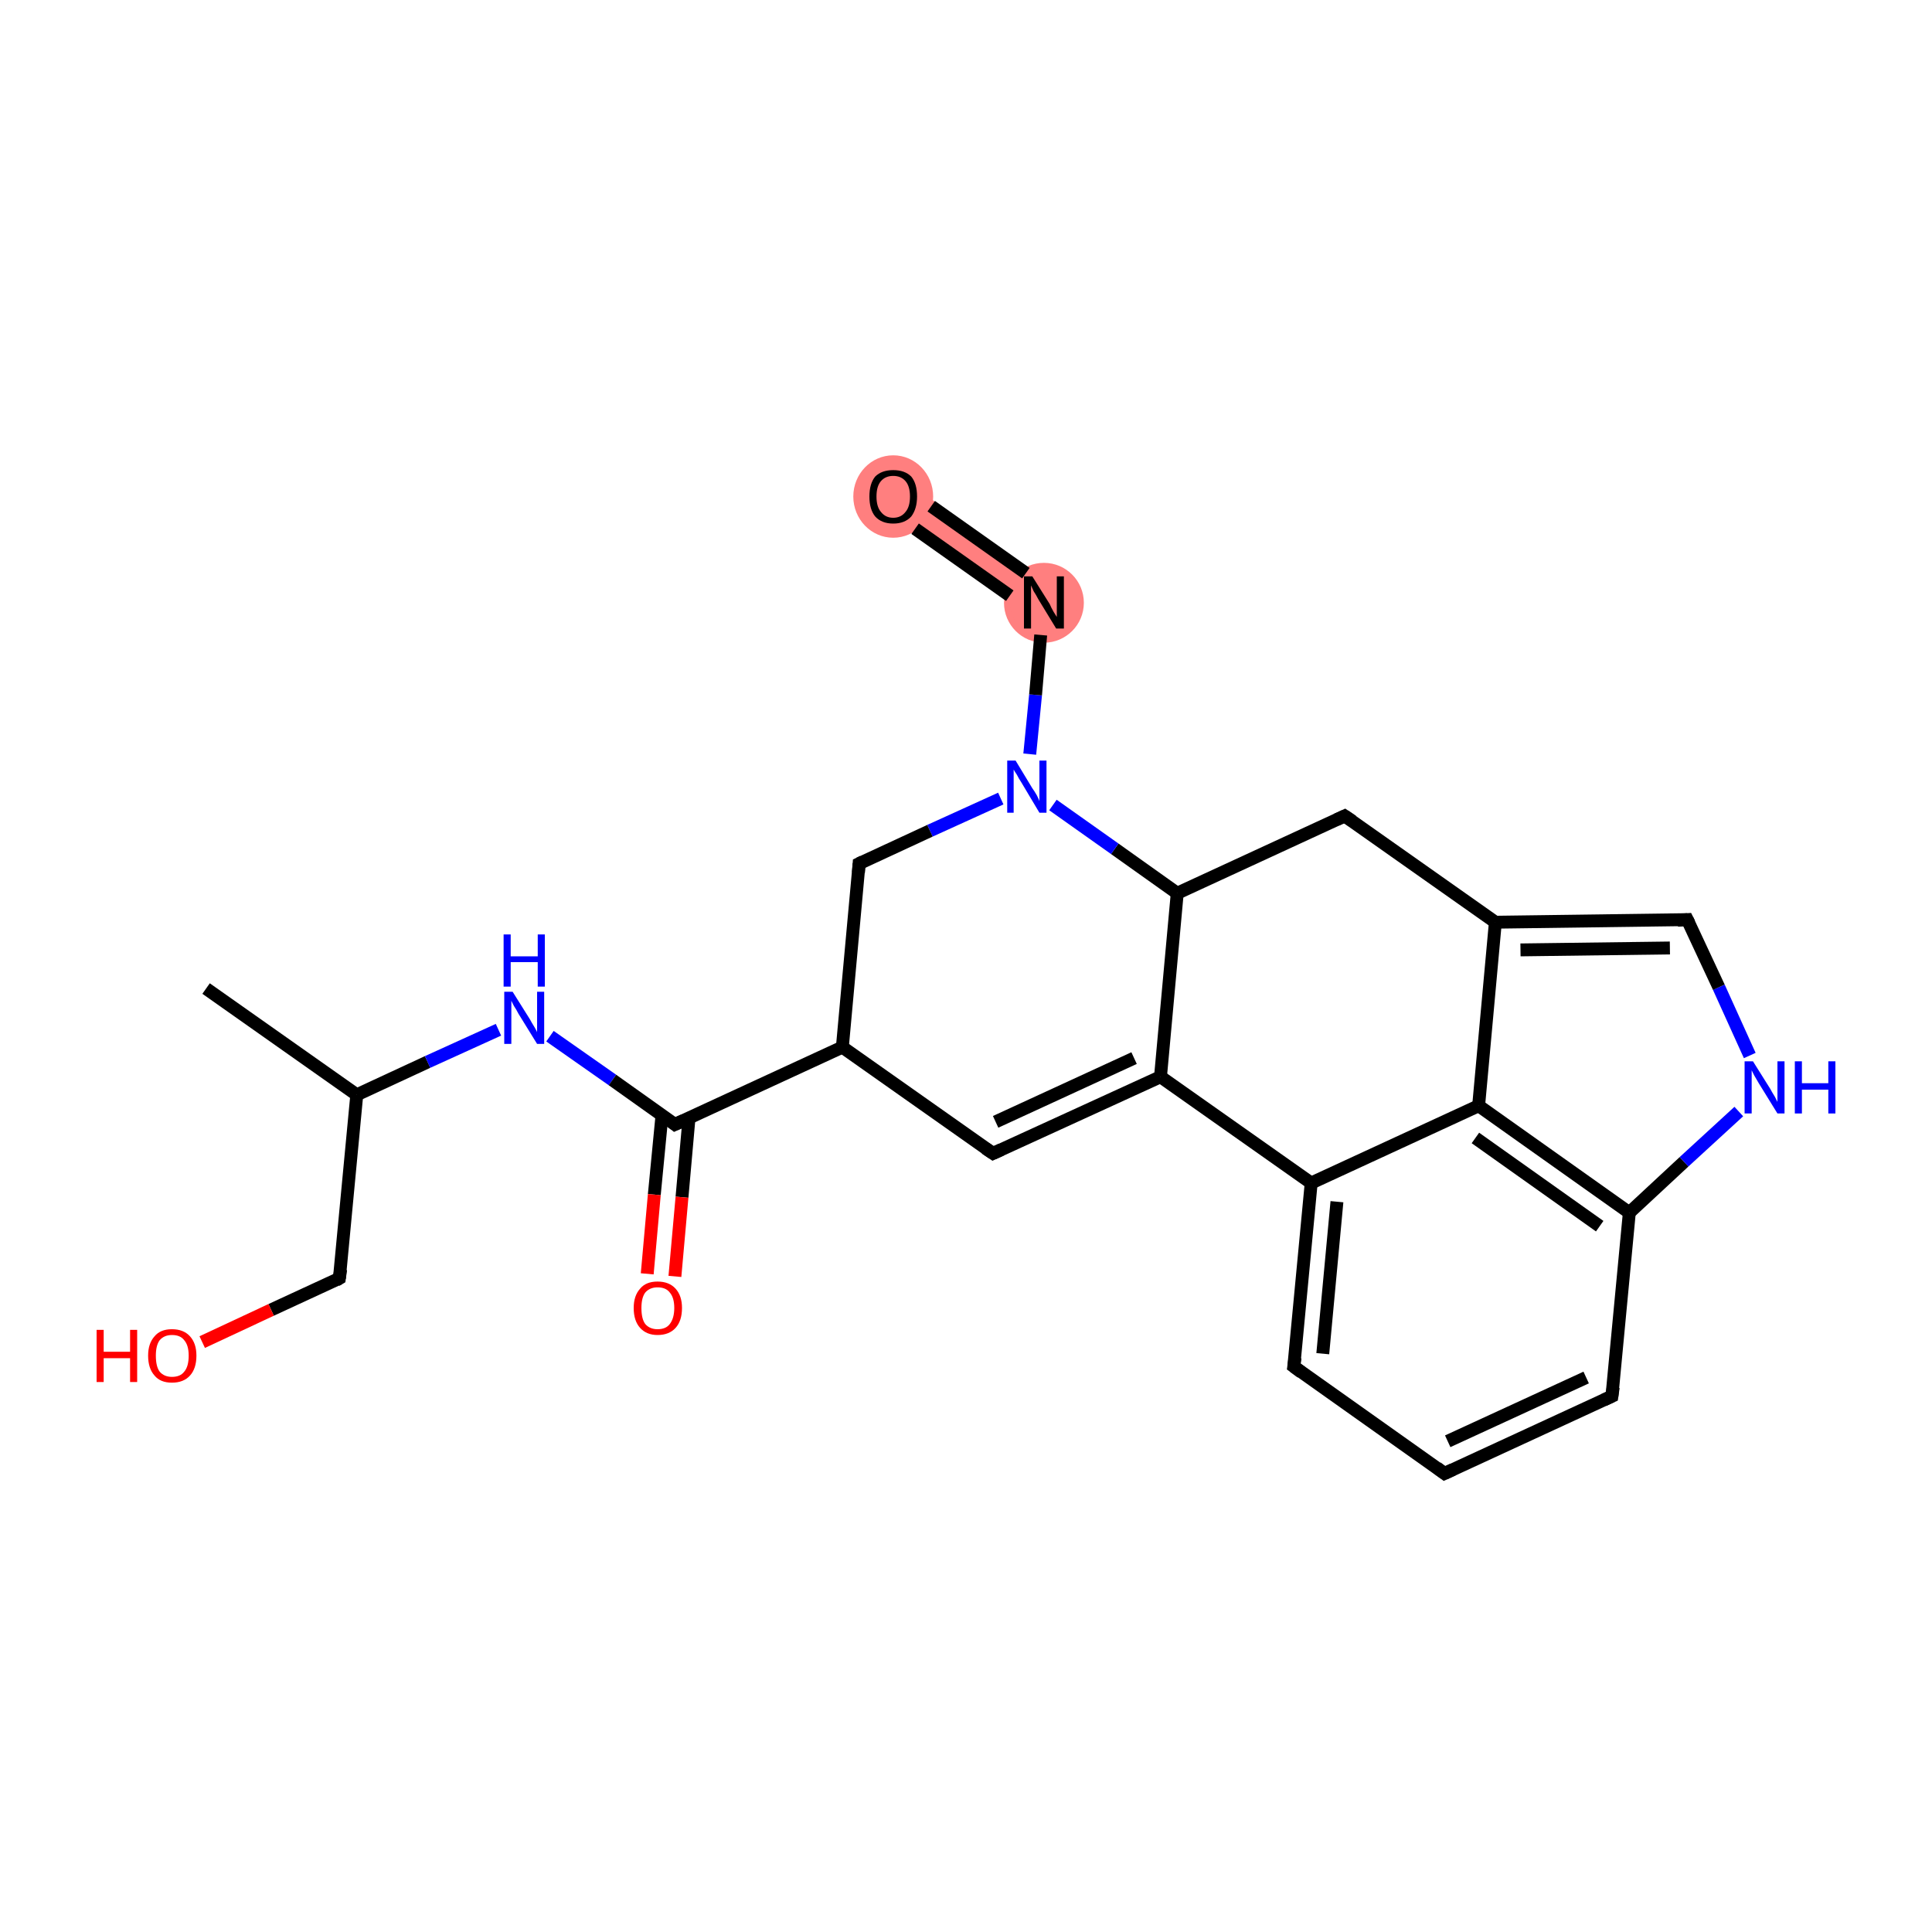 <?xml version='1.0' encoding='iso-8859-1'?>
<svg version='1.1' baseProfile='full'
              xmlns='http://www.w3.org/2000/svg'
                      xmlns:rdkit='http://www.rdkit.org/xml'
                      xmlns:xlink='http://www.w3.org/1999/xlink'
                  xml:space='preserve'
width='300px' height='300px' viewBox='0 0 300 300'>
<!-- END OF HEADER -->
<rect style='opacity:1.0;fill:#FFFFFF;stroke:none' width='300.0' height='300.0' x='0.0' y='0.0'> </rect>
<path class='bond-22 atom-22 atom-23' d='M 140.5,74.6 L 163.8,91.1 L 160.3,96.1 L 136.9,79.5 Z' style='fill:#FF7F7F;fill-rule:evenodd;fill-opacity:1;stroke:#FF7F7F;stroke-width:0.0px;stroke-linecap:butt;stroke-linejoin:miter;stroke-miterlimit:10;stroke-opacity:1;' />
<ellipse cx='162.1' cy='93.6' rx='5.7' ry='5.7' class='atom-22'  style='fill:#FF7F7F;fill-rule:evenodd;stroke:#FF7F7F;stroke-width:1.0px;stroke-linecap:butt;stroke-linejoin:miter;stroke-opacity:1' />
<ellipse cx='138.7' cy='77.1' rx='5.7' ry='5.9' class='atom-23'  style='fill:#FF7F7F;fill-rule:evenodd;stroke:#FF7F7F;stroke-width:1.0px;stroke-linecap:butt;stroke-linejoin:miter;stroke-opacity:1' />
<path class='bond-0 atom-0 atom-1' d='M 32.0,153.5 L 55.4,170.0' style='fill:none;fill-rule:evenodd;stroke:#000000;stroke-width:2.0px;stroke-linecap:butt;stroke-linejoin:miter;stroke-opacity:1' />
<path class='bond-1 atom-1 atom-2' d='M 55.4,170.0 L 52.7,198.5' style='fill:none;fill-rule:evenodd;stroke:#000000;stroke-width:2.0px;stroke-linecap:butt;stroke-linejoin:miter;stroke-opacity:1' />
<path class='bond-2 atom-2 atom-3' d='M 52.7,198.5 L 42.1,203.4' style='fill:none;fill-rule:evenodd;stroke:#000000;stroke-width:2.0px;stroke-linecap:butt;stroke-linejoin:miter;stroke-opacity:1' />
<path class='bond-2 atom-2 atom-3' d='M 42.1,203.4 L 31.4,208.4' style='fill:none;fill-rule:evenodd;stroke:#FF0000;stroke-width:2.0px;stroke-linecap:butt;stroke-linejoin:miter;stroke-opacity:1' />
<path class='bond-3 atom-1 atom-4' d='M 55.4,170.0 L 66.4,164.9' style='fill:none;fill-rule:evenodd;stroke:#000000;stroke-width:2.0px;stroke-linecap:butt;stroke-linejoin:miter;stroke-opacity:1' />
<path class='bond-3 atom-1 atom-4' d='M 66.4,164.9 L 77.4,159.9' style='fill:none;fill-rule:evenodd;stroke:#0000FF;stroke-width:2.0px;stroke-linecap:butt;stroke-linejoin:miter;stroke-opacity:1' />
<path class='bond-4 atom-4 atom-5' d='M 85.4,160.9 L 95.1,167.7' style='fill:none;fill-rule:evenodd;stroke:#0000FF;stroke-width:2.0px;stroke-linecap:butt;stroke-linejoin:miter;stroke-opacity:1' />
<path class='bond-4 atom-4 atom-5' d='M 95.1,167.7 L 104.8,174.6' style='fill:none;fill-rule:evenodd;stroke:#000000;stroke-width:2.0px;stroke-linecap:butt;stroke-linejoin:miter;stroke-opacity:1' />
<path class='bond-5 atom-5 atom-6' d='M 102.8,173.1 L 101.6,185.5' style='fill:none;fill-rule:evenodd;stroke:#000000;stroke-width:2.0px;stroke-linecap:butt;stroke-linejoin:miter;stroke-opacity:1' />
<path class='bond-5 atom-5 atom-6' d='M 101.6,185.5 L 100.5,197.8' style='fill:none;fill-rule:evenodd;stroke:#FF0000;stroke-width:2.0px;stroke-linecap:butt;stroke-linejoin:miter;stroke-opacity:1' />
<path class='bond-5 atom-5 atom-6' d='M 107.0,173.5 L 105.9,185.9' style='fill:none;fill-rule:evenodd;stroke:#000000;stroke-width:2.0px;stroke-linecap:butt;stroke-linejoin:miter;stroke-opacity:1' />
<path class='bond-5 atom-5 atom-6' d='M 105.9,185.9 L 104.8,198.2' style='fill:none;fill-rule:evenodd;stroke:#FF0000;stroke-width:2.0px;stroke-linecap:butt;stroke-linejoin:miter;stroke-opacity:1' />
<path class='bond-6 atom-5 atom-7' d='M 104.8,174.6 L 130.8,162.6' style='fill:none;fill-rule:evenodd;stroke:#000000;stroke-width:2.0px;stroke-linecap:butt;stroke-linejoin:miter;stroke-opacity:1' />
<path class='bond-7 atom-7 atom-8' d='M 130.8,162.6 L 154.2,179.1' style='fill:none;fill-rule:evenodd;stroke:#000000;stroke-width:2.0px;stroke-linecap:butt;stroke-linejoin:miter;stroke-opacity:1' />
<path class='bond-8 atom-8 atom-9' d='M 154.2,179.1 L 180.2,167.2' style='fill:none;fill-rule:evenodd;stroke:#000000;stroke-width:2.0px;stroke-linecap:butt;stroke-linejoin:miter;stroke-opacity:1' />
<path class='bond-8 atom-8 atom-9' d='M 154.6,174.2 L 176.1,164.3' style='fill:none;fill-rule:evenodd;stroke:#000000;stroke-width:2.0px;stroke-linecap:butt;stroke-linejoin:miter;stroke-opacity:1' />
<path class='bond-9 atom-9 atom-10' d='M 180.2,167.2 L 203.6,183.7' style='fill:none;fill-rule:evenodd;stroke:#000000;stroke-width:2.0px;stroke-linecap:butt;stroke-linejoin:miter;stroke-opacity:1' />
<path class='bond-10 atom-10 atom-11' d='M 203.6,183.7 L 200.9,212.2' style='fill:none;fill-rule:evenodd;stroke:#000000;stroke-width:2.0px;stroke-linecap:butt;stroke-linejoin:miter;stroke-opacity:1' />
<path class='bond-10 atom-10 atom-11' d='M 207.6,186.6 L 205.4,210.2' style='fill:none;fill-rule:evenodd;stroke:#000000;stroke-width:2.0px;stroke-linecap:butt;stroke-linejoin:miter;stroke-opacity:1' />
<path class='bond-11 atom-11 atom-12' d='M 200.9,212.2 L 224.3,228.8' style='fill:none;fill-rule:evenodd;stroke:#000000;stroke-width:2.0px;stroke-linecap:butt;stroke-linejoin:miter;stroke-opacity:1' />
<path class='bond-12 atom-12 atom-13' d='M 224.3,228.8 L 250.3,216.8' style='fill:none;fill-rule:evenodd;stroke:#000000;stroke-width:2.0px;stroke-linecap:butt;stroke-linejoin:miter;stroke-opacity:1' />
<path class='bond-12 atom-12 atom-13' d='M 224.8,223.8 L 246.3,213.9' style='fill:none;fill-rule:evenodd;stroke:#000000;stroke-width:2.0px;stroke-linecap:butt;stroke-linejoin:miter;stroke-opacity:1' />
<path class='bond-13 atom-13 atom-14' d='M 250.3,216.8 L 253.0,188.3' style='fill:none;fill-rule:evenodd;stroke:#000000;stroke-width:2.0px;stroke-linecap:butt;stroke-linejoin:miter;stroke-opacity:1' />
<path class='bond-14 atom-14 atom-15' d='M 253.0,188.3 L 261.5,180.4' style='fill:none;fill-rule:evenodd;stroke:#000000;stroke-width:2.0px;stroke-linecap:butt;stroke-linejoin:miter;stroke-opacity:1' />
<path class='bond-14 atom-14 atom-15' d='M 261.5,180.4 L 270.0,172.6' style='fill:none;fill-rule:evenodd;stroke:#0000FF;stroke-width:2.0px;stroke-linecap:butt;stroke-linejoin:miter;stroke-opacity:1' />
<path class='bond-15 atom-15 atom-16' d='M 271.7,163.9 L 266.9,153.3' style='fill:none;fill-rule:evenodd;stroke:#0000FF;stroke-width:2.0px;stroke-linecap:butt;stroke-linejoin:miter;stroke-opacity:1' />
<path class='bond-15 atom-15 atom-16' d='M 266.9,153.3 L 262.0,142.8' style='fill:none;fill-rule:evenodd;stroke:#000000;stroke-width:2.0px;stroke-linecap:butt;stroke-linejoin:miter;stroke-opacity:1' />
<path class='bond-16 atom-16 atom-17' d='M 262.0,142.8 L 232.2,143.2' style='fill:none;fill-rule:evenodd;stroke:#000000;stroke-width:2.0px;stroke-linecap:butt;stroke-linejoin:miter;stroke-opacity:1' />
<path class='bond-16 atom-16 atom-17' d='M 259.3,147.2 L 236.1,147.5' style='fill:none;fill-rule:evenodd;stroke:#000000;stroke-width:2.0px;stroke-linecap:butt;stroke-linejoin:miter;stroke-opacity:1' />
<path class='bond-17 atom-17 atom-18' d='M 232.2,143.2 L 229.6,171.7' style='fill:none;fill-rule:evenodd;stroke:#000000;stroke-width:2.0px;stroke-linecap:butt;stroke-linejoin:miter;stroke-opacity:1' />
<path class='bond-18 atom-17 atom-19' d='M 232.2,143.2 L 208.8,126.7' style='fill:none;fill-rule:evenodd;stroke:#000000;stroke-width:2.0px;stroke-linecap:butt;stroke-linejoin:miter;stroke-opacity:1' />
<path class='bond-19 atom-19 atom-20' d='M 208.8,126.7 L 182.8,138.7' style='fill:none;fill-rule:evenodd;stroke:#000000;stroke-width:2.0px;stroke-linecap:butt;stroke-linejoin:miter;stroke-opacity:1' />
<path class='bond-20 atom-20 atom-21' d='M 182.8,138.7 L 173.1,131.8' style='fill:none;fill-rule:evenodd;stroke:#000000;stroke-width:2.0px;stroke-linecap:butt;stroke-linejoin:miter;stroke-opacity:1' />
<path class='bond-20 atom-20 atom-21' d='M 173.1,131.8 L 163.5,125.0' style='fill:none;fill-rule:evenodd;stroke:#0000FF;stroke-width:2.0px;stroke-linecap:butt;stroke-linejoin:miter;stroke-opacity:1' />
<path class='bond-21 atom-21 atom-22' d='M 159.9,117.1 L 160.8,107.9' style='fill:none;fill-rule:evenodd;stroke:#0000FF;stroke-width:2.0px;stroke-linecap:butt;stroke-linejoin:miter;stroke-opacity:1' />
<path class='bond-21 atom-21 atom-22' d='M 160.8,107.9 L 161.6,98.6' style='fill:none;fill-rule:evenodd;stroke:#000000;stroke-width:2.0px;stroke-linecap:butt;stroke-linejoin:miter;stroke-opacity:1' />
<path class='bond-22 atom-22 atom-23' d='M 159.3,89.0 L 144.6,78.6' style='fill:none;fill-rule:evenodd;stroke:#000000;stroke-width:2.0px;stroke-linecap:butt;stroke-linejoin:miter;stroke-opacity:1' />
<path class='bond-22 atom-22 atom-23' d='M 156.8,92.5 L 142.1,82.1' style='fill:none;fill-rule:evenodd;stroke:#000000;stroke-width:2.0px;stroke-linecap:butt;stroke-linejoin:miter;stroke-opacity:1' />
<path class='bond-23 atom-21 atom-24' d='M 155.4,124.0 L 144.4,129.0' style='fill:none;fill-rule:evenodd;stroke:#0000FF;stroke-width:2.0px;stroke-linecap:butt;stroke-linejoin:miter;stroke-opacity:1' />
<path class='bond-23 atom-21 atom-24' d='M 144.4,129.0 L 133.4,134.1' style='fill:none;fill-rule:evenodd;stroke:#000000;stroke-width:2.0px;stroke-linecap:butt;stroke-linejoin:miter;stroke-opacity:1' />
<path class='bond-24 atom-24 atom-7' d='M 133.4,134.1 L 130.8,162.6' style='fill:none;fill-rule:evenodd;stroke:#000000;stroke-width:2.0px;stroke-linecap:butt;stroke-linejoin:miter;stroke-opacity:1' />
<path class='bond-25 atom-20 atom-9' d='M 182.8,138.7 L 180.2,167.2' style='fill:none;fill-rule:evenodd;stroke:#000000;stroke-width:2.0px;stroke-linecap:butt;stroke-linejoin:miter;stroke-opacity:1' />
<path class='bond-26 atom-18 atom-10' d='M 229.6,171.7 L 203.6,183.7' style='fill:none;fill-rule:evenodd;stroke:#000000;stroke-width:2.0px;stroke-linecap:butt;stroke-linejoin:miter;stroke-opacity:1' />
<path class='bond-27 atom-18 atom-14' d='M 229.6,171.7 L 253.0,188.3' style='fill:none;fill-rule:evenodd;stroke:#000000;stroke-width:2.0px;stroke-linecap:butt;stroke-linejoin:miter;stroke-opacity:1' />
<path class='bond-27 atom-18 atom-14' d='M 229.1,176.7 L 248.4,190.4' style='fill:none;fill-rule:evenodd;stroke:#000000;stroke-width:2.0px;stroke-linecap:butt;stroke-linejoin:miter;stroke-opacity:1' />
<path d='M 52.9,197.1 L 52.7,198.5 L 52.2,198.8' style='fill:none;stroke:#000000;stroke-width:2.0px;stroke-linecap:butt;stroke-linejoin:miter;stroke-miterlimit:10;stroke-opacity:1;' />
<path d='M 104.3,174.2 L 104.8,174.6 L 106.1,174.0' style='fill:none;stroke:#000000;stroke-width:2.0px;stroke-linecap:butt;stroke-linejoin:miter;stroke-miterlimit:10;stroke-opacity:1;' />
<path d='M 153.0,178.3 L 154.2,179.1 L 155.5,178.5' style='fill:none;stroke:#000000;stroke-width:2.0px;stroke-linecap:butt;stroke-linejoin:miter;stroke-miterlimit:10;stroke-opacity:1;' />
<path d='M 201.1,210.8 L 200.9,212.2 L 202.1,213.1' style='fill:none;stroke:#000000;stroke-width:2.0px;stroke-linecap:butt;stroke-linejoin:miter;stroke-miterlimit:10;stroke-opacity:1;' />
<path d='M 223.1,227.9 L 224.3,228.8 L 225.6,228.2' style='fill:none;stroke:#000000;stroke-width:2.0px;stroke-linecap:butt;stroke-linejoin:miter;stroke-miterlimit:10;stroke-opacity:1;' />
<path d='M 249.0,217.4 L 250.3,216.8 L 250.5,215.4' style='fill:none;stroke:#000000;stroke-width:2.0px;stroke-linecap:butt;stroke-linejoin:miter;stroke-miterlimit:10;stroke-opacity:1;' />
<path d='M 262.3,143.4 L 262.0,142.8 L 260.5,142.9' style='fill:none;stroke:#000000;stroke-width:2.0px;stroke-linecap:butt;stroke-linejoin:miter;stroke-miterlimit:10;stroke-opacity:1;' />
<path d='M 210.0,127.5 L 208.8,126.7 L 207.5,127.3' style='fill:none;stroke:#000000;stroke-width:2.0px;stroke-linecap:butt;stroke-linejoin:miter;stroke-miterlimit:10;stroke-opacity:1;' />
<path d='M 134.0,133.8 L 133.4,134.1 L 133.3,135.5' style='fill:none;stroke:#000000;stroke-width:2.0px;stroke-linecap:butt;stroke-linejoin:miter;stroke-miterlimit:10;stroke-opacity:1;' />
<path class='atom-3' d='M 15.0 206.5
L 16.1 206.5
L 16.1 209.9
L 20.2 209.9
L 20.2 206.5
L 21.3 206.5
L 21.3 214.6
L 20.2 214.6
L 20.2 210.9
L 16.1 210.9
L 16.1 214.6
L 15.0 214.6
L 15.0 206.5
' fill='#FF0000'/>
<path class='atom-3' d='M 23.0 210.5
Q 23.0 208.6, 24.0 207.5
Q 24.9 206.4, 26.7 206.4
Q 28.5 206.4, 29.5 207.5
Q 30.5 208.6, 30.5 210.5
Q 30.5 212.5, 29.5 213.6
Q 28.5 214.7, 26.7 214.7
Q 24.9 214.7, 24.0 213.6
Q 23.0 212.5, 23.0 210.5
M 26.7 213.8
Q 28.0 213.8, 28.6 213.0
Q 29.3 212.2, 29.3 210.5
Q 29.3 208.9, 28.6 208.1
Q 28.0 207.3, 26.7 207.3
Q 25.5 207.3, 24.8 208.1
Q 24.2 208.9, 24.2 210.5
Q 24.2 212.2, 24.8 213.0
Q 25.5 213.8, 26.7 213.8
' fill='#FF0000'/>
<path class='atom-4' d='M 79.6 154.0
L 82.3 158.3
Q 82.5 158.7, 83.0 159.5
Q 83.4 160.2, 83.4 160.3
L 83.4 154.0
L 84.5 154.0
L 84.5 162.1
L 83.4 162.1
L 80.5 157.4
Q 80.2 156.8, 79.8 156.2
Q 79.5 155.6, 79.4 155.4
L 79.4 162.1
L 78.3 162.1
L 78.3 154.0
L 79.6 154.0
' fill='#0000FF'/>
<path class='atom-4' d='M 78.2 145.1
L 79.3 145.1
L 79.3 148.5
L 83.5 148.5
L 83.5 145.1
L 84.6 145.1
L 84.6 153.2
L 83.5 153.2
L 83.5 149.4
L 79.3 149.4
L 79.3 153.2
L 78.2 153.2
L 78.2 145.1
' fill='#0000FF'/>
<path class='atom-6' d='M 98.4 203.1
Q 98.4 201.2, 99.4 200.1
Q 100.3 199.0, 102.1 199.0
Q 103.9 199.0, 104.9 200.1
Q 105.9 201.2, 105.9 203.1
Q 105.9 205.1, 104.9 206.2
Q 103.9 207.3, 102.1 207.3
Q 100.4 207.3, 99.4 206.2
Q 98.4 205.1, 98.4 203.1
M 102.1 206.4
Q 103.4 206.4, 104.0 205.6
Q 104.7 204.7, 104.7 203.1
Q 104.7 201.5, 104.0 200.7
Q 103.4 199.9, 102.1 199.9
Q 100.9 199.9, 100.2 200.7
Q 99.6 201.5, 99.6 203.1
Q 99.6 204.8, 100.2 205.6
Q 100.9 206.4, 102.1 206.4
' fill='#FF0000'/>
<path class='atom-15' d='M 272.2 164.8
L 274.9 169.1
Q 275.1 169.5, 275.6 170.3
Q 276.0 171.1, 276.0 171.1
L 276.0 164.8
L 277.1 164.8
L 277.1 172.9
L 276.0 172.9
L 273.1 168.2
Q 272.8 167.7, 272.4 167.0
Q 272.1 166.4, 272.0 166.2
L 272.0 172.9
L 270.9 172.9
L 270.9 164.8
L 272.2 164.8
' fill='#0000FF'/>
<path class='atom-15' d='M 278.7 164.8
L 279.8 164.8
L 279.8 168.2
L 283.9 168.2
L 283.9 164.8
L 285.0 164.8
L 285.0 172.9
L 283.9 172.9
L 283.9 169.2
L 279.8 169.2
L 279.8 172.9
L 278.7 172.9
L 278.7 164.8
' fill='#0000FF'/>
<path class='atom-21' d='M 157.7 118.1
L 160.3 122.4
Q 160.6 122.8, 161.0 123.5
Q 161.4 124.3, 161.4 124.4
L 161.4 118.1
L 162.5 118.1
L 162.5 126.2
L 161.4 126.2
L 158.6 121.5
Q 158.2 120.9, 157.9 120.3
Q 157.5 119.7, 157.4 119.5
L 157.4 126.2
L 156.4 126.2
L 156.4 118.1
L 157.7 118.1
' fill='#0000FF'/>
<path class='atom-22' d='M 160.3 89.5
L 163.0 93.8
Q 163.2 94.3, 163.6 95.0
Q 164.1 95.8, 164.1 95.8
L 164.1 89.5
L 165.2 89.5
L 165.2 97.6
L 164.0 97.6
L 161.2 93.0
Q 160.9 92.4, 160.5 91.8
Q 160.2 91.1, 160.1 90.9
L 160.1 97.6
L 159.0 97.6
L 159.0 89.5
L 160.3 89.5
' fill='#000000'/>
<path class='atom-23' d='M 135.0 77.1
Q 135.0 75.1, 135.9 74.0
Q 136.9 73.0, 138.7 73.0
Q 140.5 73.0, 141.5 74.0
Q 142.4 75.1, 142.4 77.1
Q 142.4 79.0, 141.5 80.2
Q 140.5 81.3, 138.7 81.3
Q 136.9 81.3, 135.9 80.2
Q 135.0 79.1, 135.0 77.1
M 138.7 80.4
Q 139.9 80.4, 140.6 79.5
Q 141.3 78.7, 141.3 77.1
Q 141.3 75.5, 140.6 74.7
Q 139.9 73.9, 138.7 73.9
Q 137.5 73.9, 136.8 74.7
Q 136.1 75.5, 136.1 77.1
Q 136.1 78.7, 136.8 79.5
Q 137.5 80.4, 138.7 80.4
' fill='#000000'/>
</svg>
